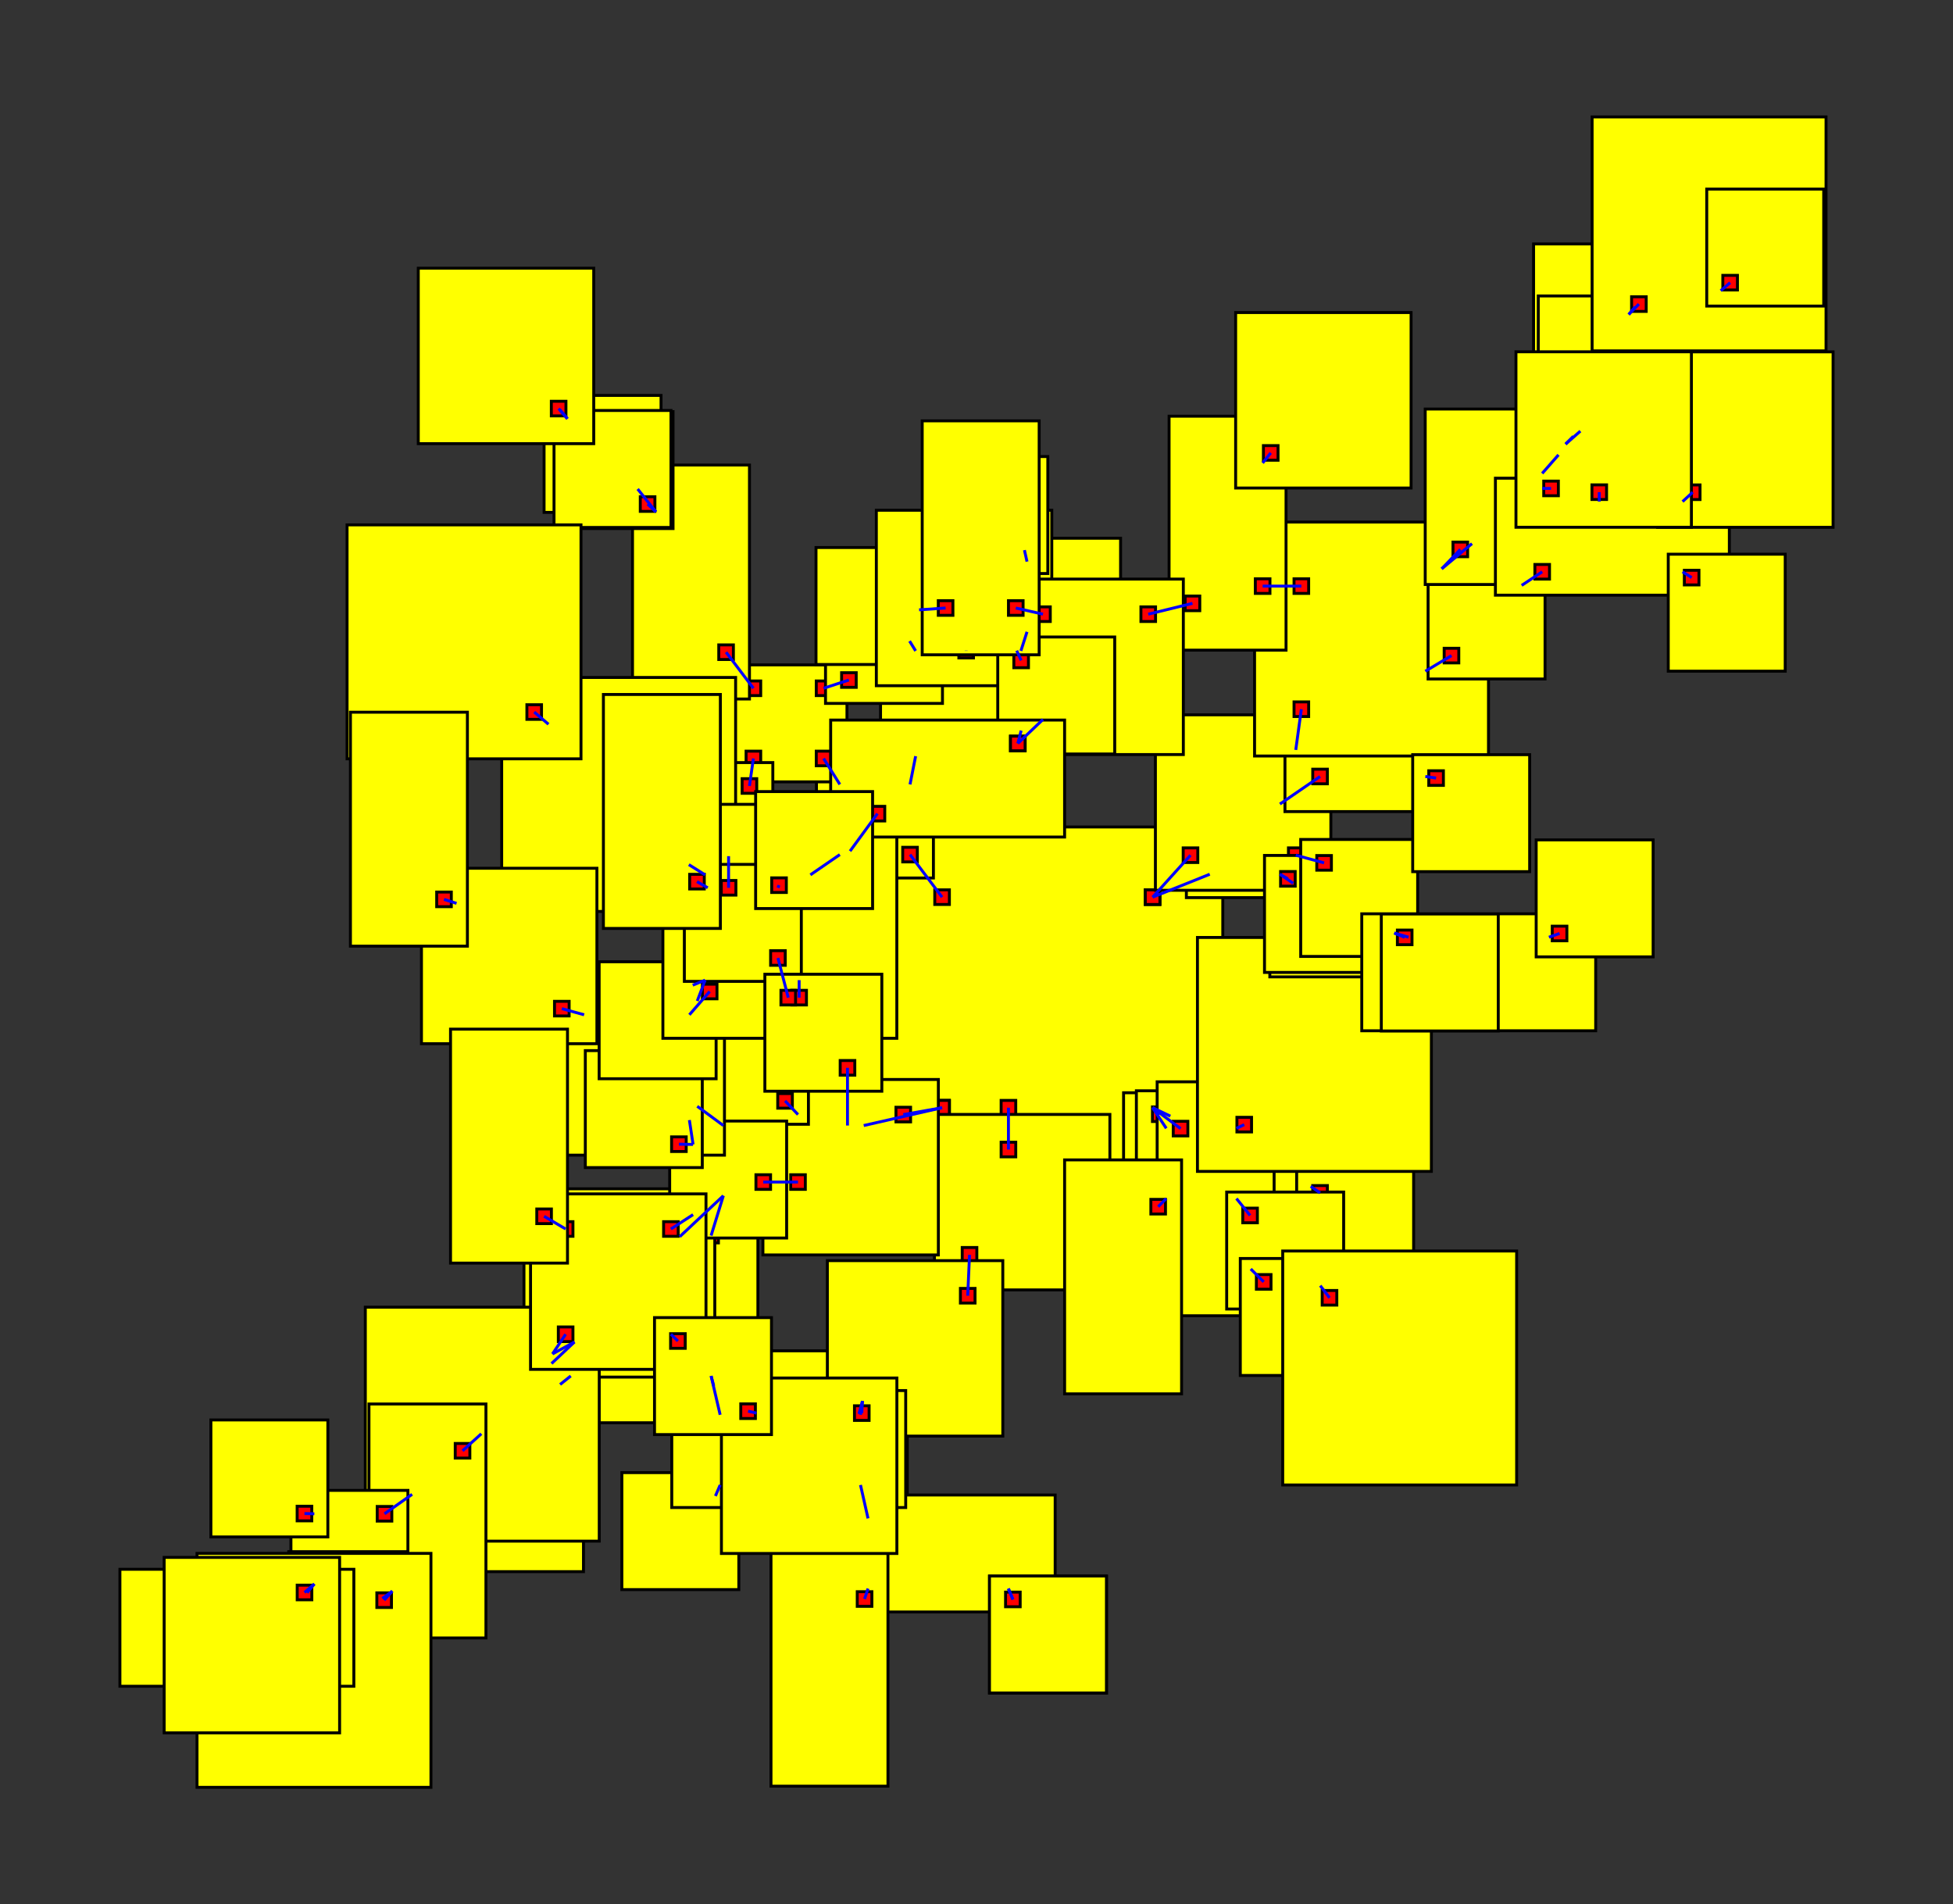 <svg width="100%" height="100%" viewBox="-167.997 -163.292 333.947 325.577"  xmlns="http://www.w3.org/2000/svg" xmlns:xlink="http://www.w3.org/1999/xlink" version="1.1">
<rect x="-167.997" y="-163.292" width="333.947" height="325.577" fill="#333333" stroke="none"/>
<rect x="-18.91" y="-21.902" width="60" height="60" fill="yellow" stroke="black" stroke-width="0.5"><title>room 0</title></rect><rect x="27.84" y="24.848" width="2.5" height="2.5" fill="red" stroke="black" stroke-width="0.5"></rect><rect x="27.84" y="24.848" width="2.5" height="2.5" fill="red" stroke="black" stroke-width="0.5"></rect><rect x="-8.159" y="24.848" width="2.5" height="2.5" fill="red" stroke="black" stroke-width="0.5"></rect><rect x="3.188" y="24.848" width="2.5" height="2.5" fill="red" stroke="black" stroke-width="0.5"></rect><rect x="-8.159" y="24.848" width="2.5" height="2.5" fill="red" stroke="black" stroke-width="0.5"></rect><rect x="27.84" y="-11.152" width="2.5" height="2.5" fill="red" stroke="black" stroke-width="0.5"></rect><rect x="27.84" y="-11.152" width="2.5" height="2.5" fill="red" stroke="black" stroke-width="0.5"></rect><rect x="-8.159" y="-11.152" width="2.5" height="2.5" fill="red" stroke="black" stroke-width="0.5"></rect><rect x="27.84" y="24.848" width="2.5" height="2.5" fill="red" stroke="black" stroke-width="0.5"></rect><rect x="27.84" y="24.848" width="2.5" height="2.5" fill="red" stroke="black" stroke-width="0.5"></rect>
<rect x="24.125" y="23.538" width="40" height="20" fill="yellow" stroke="black" stroke-width="0.5"><title>room 1</title></rect><rect x="30.875" y="26.288" width="2.5" height="2.5" fill="red" stroke="black" stroke-width="0.5"></rect><rect x="54.875" y="38.288" width="2.5" height="2.5" fill="red" stroke="black" stroke-width="0.5"></rect>
<rect x="27.426" y="25.625" width="20" height="20" fill="yellow" stroke="black" stroke-width="0.5"><title>room 2</title></rect><rect x="30.176" y="28.375" width="2.5" height="2.5" fill="red" stroke="black" stroke-width="0.5"></rect><rect x="30.176" y="40.375" width="2.5" height="2.5" fill="red" stroke="black" stroke-width="0.5"></rect><rect x="42.176" y="28.375" width="2.5" height="2.5" fill="red" stroke="black" stroke-width="0.5"></rect><rect x="42.176" y="40.375" width="2.5" height="2.5" fill="red" stroke="black" stroke-width="0.5"></rect>
<rect x="-52.308" y="25.143" width="40" height="20" fill="yellow" stroke="black" stroke-width="0.5"><title>room 3</title></rect><rect x="-21.558" y="27.893" width="2.5" height="2.5" fill="red" stroke="black" stroke-width="0.5"></rect><rect x="-45.558" y="39.893" width="2.5" height="2.5" fill="red" stroke="black" stroke-width="0.5"></rect><rect x="-45.558" y="27.893" width="2.5" height="2.5" fill="red" stroke="black" stroke-width="0.5"></rect><rect x="-45.558" y="39.893" width="2.5" height="2.5" fill="red" stroke="black" stroke-width="0.5"></rect><rect x="-24.333" y="27.893" width="2.5" height="2.5" fill="red" stroke="black" stroke-width="0.5"></rect>
<rect x="-8.215" y="27.246" width="30" height="30" fill="yellow" stroke="black" stroke-width="0.5"><title>room 4</title></rect><rect x="3.188" y="31.996" width="2.5" height="2.5" fill="red" stroke="black" stroke-width="0.5"></rect><rect x="-3.465" y="49.996" width="2.5" height="2.5" fill="red" stroke="black" stroke-width="0.5"></rect>
<rect x="-37.544" y="21.269" width="30" height="30" fill="yellow" stroke="black" stroke-width="0.5"><title>room 5</title></rect><rect x="-14.794" y="26.019" width="2.5" height="2.5" fill="red" stroke="black" stroke-width="0.5"></rect><rect x="-32.794" y="26.019" width="2.5" height="2.5" fill="red" stroke="black" stroke-width="0.5"></rect><rect x="-32.794" y="37.555" width="2.5" height="2.5" fill="red" stroke="black" stroke-width="0.5"></rect>
<rect x="34.862" y="-29.822" width="20" height="20" fill="yellow" stroke="black" stroke-width="0.5"><title>room 6</title></rect><rect x="37.612" y="-15.072" width="2.5" height="2.5" fill="red" stroke="black" stroke-width="0.5"></rect><rect x="49.612" y="-27.072" width="2.5" height="2.5" fill="red" stroke="black" stroke-width="0.5"></rect><rect x="49.612" y="-15.072" width="2.5" height="2.5" fill="red" stroke="black" stroke-width="0.5"></rect><rect x="49.612" y="-15.072" width="2.5" height="2.5" fill="red" stroke="black" stroke-width="0.5"></rect>
<rect x="29.568" y="-41.077" width="30" height="30" fill="yellow" stroke="black" stroke-width="0.5"><title>room 7</title></rect><rect x="34.318" y="-18.327" width="2.5" height="2.5" fill="red" stroke="black" stroke-width="0.5"></rect><rect x="52.318" y="-36.327" width="2.5" height="2.5" fill="red" stroke="black" stroke-width="0.5"></rect><rect x="52.318" y="-18.327" width="2.5" height="2.5" fill="red" stroke="black" stroke-width="0.5"></rect>
<rect x="-28.391" y="-33.179" width="20" height="20" fill="yellow" stroke="black" stroke-width="0.5"><title>room 8</title></rect><rect x="-13.641" y="-18.429" width="2.5" height="2.5" fill="red" stroke="black" stroke-width="0.5"></rect><rect x="-25.641" y="-30.429" width="2.5" height="2.5" fill="red" stroke="black" stroke-width="0.5"></rect><rect x="-13.641" y="-30.429" width="2.5" height="2.5" fill="red" stroke="black" stroke-width="0.5"></rect><rect x="-25.641" y="-18.429" width="2.5" height="2.5" fill="red" stroke="black" stroke-width="0.5"></rect>
<rect x="26.314" y="23.204" width="20" height="20" fill="yellow" stroke="black" stroke-width="0.5"><title>room 9</title></rect><rect x="29.064" y="25.954" width="2.5" height="2.5" fill="red" stroke="black" stroke-width="0.5"></rect>
<rect x="29.867" y="21.667" width="20" height="40" fill="yellow" stroke="black" stroke-width="0.5"><title>room 10</title></rect><rect x="32.617" y="28.417" width="2.5" height="2.5" fill="red" stroke="black" stroke-width="0.5"></rect><rect x="44.617" y="52.417" width="2.5" height="2.5" fill="red" stroke="black" stroke-width="0.5"></rect>
<rect x="53.721" y="36.658" width="20" height="20" fill="yellow" stroke="black" stroke-width="0.5"><title>room 11</title></rect><rect x="56.471" y="39.408" width="2.5" height="2.5" fill="red" stroke="black" stroke-width="0.5"></rect>
<rect x="14.042" y="35.019" width="20" height="40" fill="yellow" stroke="black" stroke-width="0.5"><title>room 12</title></rect><rect x="28.792" y="41.769" width="2.5" height="2.5" fill="red" stroke="black" stroke-width="0.5"></rect>
<rect x="36.757" y="-3.013" width="40" height="40" fill="yellow" stroke="black" stroke-width="0.5"><title>room 13</title></rect><rect x="43.507" y="27.737" width="2.5" height="2.5" fill="red" stroke="black" stroke-width="0.5"></rect>
<rect x="41.756" y="40.517" width="20" height="20" fill="yellow" stroke="black" stroke-width="0.5"><title>room 14</title></rect><rect x="44.506" y="43.267" width="2.5" height="2.5" fill="red" stroke="black" stroke-width="0.5"></rect><rect x="56.506" y="55.267" width="2.5" height="2.5" fill="red" stroke="black" stroke-width="0.5"></rect>
<rect x="-78.403" y="39.96" width="40" height="40" fill="yellow" stroke="black" stroke-width="0.5"><title>room 15</title></rect><rect x="-47.653" y="46.71" width="2.5" height="2.5" fill="red" stroke="black" stroke-width="0.5"></rect><rect x="-47.653" y="70.71" width="2.5" height="2.5" fill="red" stroke="black" stroke-width="0.5"></rect><rect x="-47.653" y="70.71" width="2.5" height="2.5" fill="red" stroke="black" stroke-width="0.5"></rect><rect x="-71.653" y="70.71" width="2.5" height="2.5" fill="red" stroke="black" stroke-width="0.5"></rect>
<rect x="-72.772" y="1.853" width="30" height="30" fill="yellow" stroke="black" stroke-width="0.5"><title>room 16</title></rect><rect x="-50.022" y="24.603" width="2.5" height="2.5" fill="red" stroke="black" stroke-width="0.5"></rect><rect x="-50.022" y="6.603" width="2.5" height="2.5" fill="red" stroke="black" stroke-width="0.5"></rect>
<rect x="-75.774" y="42.152" width="30" height="30" fill="yellow" stroke="black" stroke-width="0.5"><title>room 17</title></rect><rect x="-53.024" y="46.902" width="2.5" height="2.5" fill="red" stroke="black" stroke-width="0.5"></rect><rect x="-71.024" y="64.902" width="2.5" height="2.5" fill="red" stroke="black" stroke-width="0.5"></rect><rect x="-71.024" y="64.902" width="2.5" height="2.5" fill="red" stroke="black" stroke-width="0.5"></rect>
<rect x="-49.761" y="8.927" width="20" height="20" fill="yellow" stroke="black" stroke-width="0.5"><title>room 18</title></rect><rect x="-35.011" y="23.677" width="2.5" height="2.5" fill="red" stroke="black" stroke-width="0.5"></rect>
<rect x="-53.487" y="28.376" width="20" height="20" fill="yellow" stroke="black" stroke-width="0.5"><title>room 19</title></rect><rect x="-38.737" y="37.555" width="2.5" height="2.5" fill="red" stroke="black" stroke-width="0.5"></rect><rect x="-50.737" y="31.126" width="2.5" height="2.5" fill="red" stroke="black" stroke-width="0.5"></rect><rect x="-50.737" y="31.126" width="2.5" height="2.5" fill="red" stroke="black" stroke-width="0.5"></rect><rect x="-50.737" y="43.126" width="2.5" height="2.5" fill="red" stroke="black" stroke-width="0.5"></rect>
<rect x="51.721" y="-54.533" width="30" height="30" fill="yellow" stroke="black" stroke-width="0.5"><title>room 20</title></rect><rect x="56.471" y="-31.783" width="2.5" height="2.5" fill="red" stroke="black" stroke-width="0.5"></rect><rect x="74.471" y="-49.783" width="2.5" height="2.5" fill="red" stroke="black" stroke-width="0.5"></rect><rect x="74.471" y="-31.783" width="2.5" height="2.5" fill="red" stroke="black" stroke-width="0.5"></rect>
<rect x="49.132" y="-16.272" width="20" height="20" fill="yellow" stroke="black" stroke-width="0.5"><title>room 21</title></rect><rect x="51.882" y="-13.522" width="2.5" height="2.5" fill="red" stroke="black" stroke-width="0.5"></rect>
<rect x="48.222" y="-17.035" width="20" height="20" fill="yellow" stroke="black" stroke-width="0.5"><title>room 22</title></rect><rect x="50.972" y="-14.285" width="2.5" height="2.5" fill="red" stroke="black" stroke-width="0.5"></rect>
<rect x="46.523" y="-74.036" width="40" height="40" fill="yellow" stroke="black" stroke-width="0.5"><title>room 23</title></rect><rect x="53.273" y="-43.286" width="2.5" height="2.5" fill="red" stroke="black" stroke-width="0.5"></rect><rect x="77.273" y="-67.286" width="2.5" height="2.5" fill="red" stroke="black" stroke-width="0.5"></rect><rect x="53.273" y="-64.335" width="2.5" height="2.5" fill="red" stroke="black" stroke-width="0.5"></rect><rect x="77.273" y="-67.286" width="2.5" height="2.5" fill="red" stroke="black" stroke-width="0.5"></rect>
<rect x="54.412" y="-19.767" width="20" height="20" fill="yellow" stroke="black" stroke-width="0.5"><title>room 24</title></rect><rect x="57.162" y="-17.017" width="2.5" height="2.5" fill="red" stroke="black" stroke-width="0.5"></rect><rect x="69.162" y="-5.017" width="2.5" height="2.5" fill="red" stroke="black" stroke-width="0.5"></rect><rect x="69.162" y="-5.017" width="2.5" height="2.5" fill="red" stroke="black" stroke-width="0.5"></rect>
<rect x="-43.172" y="-49.615" width="20" height="20" fill="yellow" stroke="black" stroke-width="0.5"><title>room 25</title></rect><rect x="-28.422" y="-34.865" width="2.5" height="2.5" fill="red" stroke="black" stroke-width="0.5"></rect><rect x="-28.422" y="-46.865" width="2.5" height="2.5" fill="red" stroke="black" stroke-width="0.5"></rect><rect x="-40.422" y="-34.865" width="2.5" height="2.5" fill="red" stroke="black" stroke-width="0.5"></rect><rect x="-40.422" y="-46.865" width="2.5" height="2.5" fill="red" stroke="black" stroke-width="0.5"></rect>
<rect x="-17.431" y="-58.008" width="30" height="30" fill="yellow" stroke="black" stroke-width="0.5"><title>room 26</title></rect><rect x="-12.681" y="-35.258" width="2.5" height="2.5" fill="red" stroke="black" stroke-width="0.5"></rect><rect x="5.319" y="-53.258" width="2.5" height="2.5" fill="red" stroke="black" stroke-width="0.5"></rect><rect x="-12.681" y="-53.258" width="2.5" height="2.5" fill="red" stroke="black" stroke-width="0.5"></rect><rect x="-4.041" y="-53.258" width="2.5" height="2.5" fill="red" stroke="black" stroke-width="0.5"></rect>
<rect x="44.084" y="51.875" width="20" height="20" fill="yellow" stroke="black" stroke-width="0.5"><title>room 27</title></rect><rect x="46.834" y="54.625" width="2.5" height="2.5" fill="red" stroke="black" stroke-width="0.5"></rect>
<rect x="51.337" y="50.596" width="40" height="40" fill="yellow" stroke="black" stroke-width="0.5"><title>room 28</title></rect><rect x="58.087" y="57.346" width="2.5" height="2.5" fill="red" stroke="black" stroke-width="0.5"></rect>
<rect x="-51.951" y="67.661" width="30" height="30" fill="yellow" stroke="black" stroke-width="0.5"><title>room 29</title></rect><rect x="-47.201" y="72.411" width="2.5" height="2.5" fill="red" stroke="black" stroke-width="0.5"></rect>
<rect x="-52.859" y="74.598" width="40" height="20" fill="yellow" stroke="black" stroke-width="0.5"><title>room 30</title></rect><rect x="-46.109" y="77.348" width="2.5" height="2.5" fill="red" stroke="black" stroke-width="0.5"></rect><rect x="-46.109" y="89.348" width="2.5" height="2.5" fill="red" stroke="black" stroke-width="0.5"></rect><rect x="-22.109" y="89.348" width="2.5" height="2.5" fill="red" stroke="black" stroke-width="0.5"></rect><rect x="-22.109" y="77.348" width="2.5" height="2.5" fill="red" stroke="black" stroke-width="0.5"></rect>
<rect x="-88.227" y="65.415" width="20" height="40" fill="yellow" stroke="black" stroke-width="0.5"><title>room 31</title></rect><rect x="-73.477" y="72.165" width="2.5" height="2.5" fill="red" stroke="black" stroke-width="0.5"></rect>
<rect x="-53.428" y="-19.716" width="30" height="30" fill="yellow" stroke="black" stroke-width="0.5"><title>room 32</title></rect><rect x="-30.678" y="-14.966" width="2.5" height="2.5" fill="red" stroke="black" stroke-width="0.5"></rect><rect x="-48.678" y="3.034" width="2.5" height="2.5" fill="red" stroke="black" stroke-width="0.5"></rect><rect x="-48.678" y="3.034" width="2.5" height="2.5" fill="red" stroke="black" stroke-width="0.5"></rect><rect x="-48.678" y="-14.966" width="2.5" height="2.5" fill="red" stroke="black" stroke-width="0.5"></rect><rect x="-32.599" y="3.034" width="2.5" height="2.5" fill="red" stroke="black" stroke-width="0.5"></rect>
<rect x="-89.693" y="65.84" width="20" height="20" fill="yellow" stroke="black" stroke-width="0.5"><title>room 33</title></rect><rect x="-74.943" y="68.59" width="2.5" height="2.5" fill="red" stroke="black" stroke-width="0.5"></rect><rect x="-86.943" y="80.59" width="2.5" height="2.5" fill="red" stroke="black" stroke-width="0.5"></rect>
<rect x="-105.53" y="60.198" width="40" height="40" fill="yellow" stroke="black" stroke-width="0.5"><title>room 34</title></rect><rect x="-74.78" y="66.948" width="2.5" height="2.5" fill="red" stroke="black" stroke-width="0.5"></rect><rect x="-98.78" y="90.948" width="2.5" height="2.5" fill="red" stroke="black" stroke-width="0.5"></rect><rect x="-74.78" y="66.948" width="2.5" height="2.5" fill="red" stroke="black" stroke-width="0.5"></rect>
<rect x="-74.119" y="4.208" width="30" height="30" fill="yellow" stroke="black" stroke-width="0.5"><title>room 35</title></rect><rect x="-51.369" y="26.958" width="2.5" height="2.5" fill="red" stroke="black" stroke-width="0.5"></rect><rect x="-69.369" y="8.958" width="2.5" height="2.5" fill="red" stroke="black" stroke-width="0.5"></rect><rect x="-51.369" y="8.958" width="2.5" height="2.5" fill="red" stroke="black" stroke-width="0.5"></rect>
<rect x="-67.912" y="16.333" width="20" height="20" fill="yellow" stroke="black" stroke-width="0.5"><title>room 36</title></rect><rect x="-53.162" y="31.083" width="2.5" height="2.5" fill="red" stroke="black" stroke-width="0.5"></rect>
<rect x="76.195" y="-67.205" width="20" height="20" fill="yellow" stroke="black" stroke-width="0.5"><title>room 37</title></rect><rect x="78.945" y="-52.455" width="2.5" height="2.5" fill="red" stroke="black" stroke-width="0.5"></rect><rect x="90.945" y="-64.455" width="2.5" height="2.5" fill="red" stroke="black" stroke-width="0.5"></rect>
<rect x="73.562" y="-34.264" width="20" height="20" fill="yellow" stroke="black" stroke-width="0.5"><title>room 38</title></rect><rect x="76.312" y="-31.514" width="2.5" height="2.5" fill="red" stroke="black" stroke-width="0.5"></rect>
<rect x="79.702" y="-86.347" width="20" height="20" fill="yellow" stroke="black" stroke-width="0.5"><title>room 39</title></rect><rect x="82.452" y="-71.597" width="2.5" height="2.5" fill="red" stroke="black" stroke-width="0.5"></rect><rect x="94.452" y="-83.597" width="2.5" height="2.5" fill="red" stroke="black" stroke-width="0.5"></rect><rect x="94.452" y="-81.035" width="2.5" height="2.5" fill="red" stroke="black" stroke-width="0.5"></rect>
<rect x="31.905" y="-92.134" width="20" height="40" fill="yellow" stroke="black" stroke-width="0.5"><title>room 40</title></rect><rect x="46.655" y="-64.335" width="2.5" height="2.5" fill="red" stroke="black" stroke-width="0.5"></rect><rect x="34.655" y="-61.384" width="2.5" height="2.5" fill="red" stroke="black" stroke-width="0.5"></rect><rect x="46.655" y="-85.384" width="2.5" height="2.5" fill="red" stroke="black" stroke-width="0.5"></rect>
<rect x="75.703" y="-93.359" width="30" height="30" fill="yellow" stroke="black" stroke-width="0.5"><title>room 41</title></rect><rect x="80.453" y="-70.609" width="2.5" height="2.5" fill="red" stroke="black" stroke-width="0.5"></rect><rect x="98.453" y="-88.609" width="2.5" height="2.5" fill="red" stroke="black" stroke-width="0.5"></rect><rect x="98.453" y="-88.609" width="2.5" height="2.5" fill="red" stroke="black" stroke-width="0.5"></rect>
<rect x="64.854" y="-7.057" width="40" height="20" fill="yellow" stroke="black" stroke-width="0.5"><title>room 42</title></rect><rect x="71.604" y="-4.307" width="2.5" height="2.5" fill="red" stroke="black" stroke-width="0.5"></rect><rect x="95.604" y="-4.307" width="2.5" height="2.5" fill="red" stroke="black" stroke-width="0.5"></rect>
<rect x="68.194" y="-7.025" width="20" height="20" fill="yellow" stroke="black" stroke-width="0.5"><title>room 43</title></rect><rect x="70.944" y="-4.275" width="2.5" height="2.5" fill="red" stroke="black" stroke-width="0.5"></rect>
<rect x="-26.841" y="-63.028" width="20" height="20" fill="yellow" stroke="black" stroke-width="0.5"><title>room 44</title></rect><rect x="-24.091" y="-48.278" width="2.5" height="2.5" fill="red" stroke="black" stroke-width="0.5"></rect><rect x="-12.091" y="-60.278" width="2.5" height="2.5" fill="red" stroke="black" stroke-width="0.5"></rect>
<rect x="-55.85" y="-32.911" width="20" height="20" fill="yellow" stroke="black" stroke-width="0.5"><title>room 45</title></rect><rect x="-41.1" y="-30.161" width="2.5" height="2.5" fill="red" stroke="black" stroke-width="0.5"></rect><rect x="-44.664" y="-18.161" width="2.5" height="2.5" fill="red" stroke="black" stroke-width="0.5"></rect>
<rect x="-59.844" y="-83.783" width="20" height="40" fill="yellow" stroke="black" stroke-width="0.5"><title>room 46</title></rect><rect x="-45.094" y="-53.033" width="2.5" height="2.5" fill="red" stroke="black" stroke-width="0.5"></rect><rect x="-57.094" y="-77.033" width="2.5" height="2.5" fill="red" stroke="black" stroke-width="0.5"></rect><rect x="-57.094" y="-77.033" width="2.5" height="2.5" fill="red" stroke="black" stroke-width="0.5"></rect><rect x="-57.094" y="-77.033" width="2.5" height="2.5" fill="red" stroke="black" stroke-width="0.5"></rect>
<rect x="3.613" y="-71.269" width="20" height="20" fill="yellow" stroke="black" stroke-width="0.5"><title>room 47</title></rect><rect x="6.363" y="-56.519" width="2.5" height="2.5" fill="red" stroke="black" stroke-width="0.5"></rect><rect x="6.363" y="-68.519" width="2.5" height="2.5" fill="red" stroke="black" stroke-width="0.5"></rect>
<rect x="-28.466" y="-69.681" width="20" height="20" fill="yellow" stroke="black" stroke-width="0.5"><title>room 48</title></rect><rect x="-13.716" y="-54.931" width="2.5" height="2.5" fill="red" stroke="black" stroke-width="0.5"></rect>
<rect x="-18.151" y="-76.054" width="30" height="30" fill="yellow" stroke="black" stroke-width="0.5"><title>room 49</title></rect><rect x="-4.041" y="-53.304" width="2.5" height="2.5" fill="red" stroke="black" stroke-width="0.5"></rect><rect x="4.599" y="-53.304" width="2.5" height="2.5" fill="red" stroke="black" stroke-width="0.5"></rect>
<rect x="-61.664" y="88.486" width="20" height="20" fill="yellow" stroke="black" stroke-width="0.5"><title>room 50</title></rect><rect x="-46.914" y="91.236" width="2.5" height="2.5" fill="red" stroke="black" stroke-width="0.5"></rect>
<rect x="-27.573" y="92.311" width="40" height="20" fill="yellow" stroke="black" stroke-width="0.5"><title>room 51</title></rect><rect x="-20.823" y="95.061" width="2.5" height="2.5" fill="red" stroke="black" stroke-width="0.5"></rect><rect x="3.177" y="107.061" width="2.5" height="2.5" fill="red" stroke="black" stroke-width="0.5"></rect><rect x="3.177" y="107.061" width="2.5" height="2.5" fill="red" stroke="black" stroke-width="0.5"></rect><rect x="-20.823" y="107.061" width="2.5" height="2.5" fill="red" stroke="black" stroke-width="0.5"></rect>
<rect x="-26.526" y="52.242" width="30" height="30" fill="yellow" stroke="black" stroke-width="0.5"><title>room 52</title></rect><rect x="-3.776" y="56.992" width="2.5" height="2.5" fill="red" stroke="black" stroke-width="0.5"></rect><rect x="-21.776" y="74.993" width="2.5" height="2.5" fill="red" stroke="black" stroke-width="0.5"></rect><rect x="-21.776" y="74.993" width="2.5" height="2.5" fill="red" stroke="black" stroke-width="0.5"></rect><rect x="-21.776" y="74.993" width="2.5" height="2.5" fill="red" stroke="black" stroke-width="0.5"></rect>
<rect x="-65.548" y="1.143" width="20" height="20" fill="yellow" stroke="black" stroke-width="0.5"><title>room 53</title></rect><rect x="-50.798" y="3.893" width="2.5" height="2.5" fill="red" stroke="black" stroke-width="0.5"></rect>
<rect x="-82.213" y="-47.465" width="40" height="40" fill="yellow" stroke="black" stroke-width="0.5"><title>room 54</title></rect><rect x="-51.463" y="-16.715" width="2.5" height="2.5" fill="red" stroke="black" stroke-width="0.5"></rect><rect x="-75.463" y="-40.715" width="2.5" height="2.5" fill="red" stroke="black" stroke-width="0.5"></rect>
<rect x="-104.906" y="76.751" width="20" height="40" fill="yellow" stroke="black" stroke-width="0.5"><title>room 55</title></rect><rect x="-90.156" y="83.501" width="2.5" height="2.5" fill="red" stroke="black" stroke-width="0.5"></rect><rect x="-102.156" y="107.501" width="2.5" height="2.5" fill="red" stroke="black" stroke-width="0.5"></rect><rect x="-102.156" y="107.501" width="2.5" height="2.5" fill="red" stroke="black" stroke-width="0.5"></rect>
<rect x="-118.249" y="91.522" width="20" height="20" fill="yellow" stroke="black" stroke-width="0.5"><title>room 56</title></rect><rect x="-103.499" y="94.272" width="2.5" height="2.5" fill="red" stroke="black" stroke-width="0.5"></rect><rect x="-115.499" y="106.272" width="2.5" height="2.5" fill="red" stroke="black" stroke-width="0.5"></rect><rect x="-115.499" y="106.272" width="2.5" height="2.5" fill="red" stroke="black" stroke-width="0.5"></rect><rect x="-115.499" y="94.272" width="2.5" height="2.5" fill="red" stroke="black" stroke-width="0.5"></rect>
<rect x="-77.278" y="40.831" width="30" height="30" fill="yellow" stroke="black" stroke-width="0.5"><title>room 57</title></rect><rect x="-54.528" y="45.581" width="2.5" height="2.5" fill="red" stroke="black" stroke-width="0.5"></rect><rect x="-72.528" y="63.581" width="2.5" height="2.5" fill="red" stroke="black" stroke-width="0.5"></rect><rect x="-54.528" y="63.581" width="2.5" height="2.5" fill="red" stroke="black" stroke-width="0.5"></rect><rect x="-72.528" y="45.581" width="2.5" height="2.5" fill="red" stroke="black" stroke-width="0.5"></rect>
<rect x="-95.93" y="-14.845" width="30" height="30" fill="yellow" stroke="black" stroke-width="0.5"><title>room 58</title></rect><rect x="-73.18" y="7.906" width="2.5" height="2.5" fill="red" stroke="black" stroke-width="0.5"></rect><rect x="-91.18" y="-10.095" width="2.5" height="2.5" fill="red" stroke="black" stroke-width="0.5"></rect>
<rect x="-54.648" y="-25.772" width="40" height="40" fill="yellow" stroke="black" stroke-width="0.5"><title>room 59</title></rect><rect x="-47.898" y="4.978" width="2.5" height="2.5" fill="red" stroke="black" stroke-width="0.5"></rect><rect x="-23.898" y="-19.022" width="2.5" height="2.5" fill="red" stroke="black" stroke-width="0.5"></rect>
<rect x="87.706" y="-81.534" width="40" height="20" fill="yellow" stroke="black" stroke-width="0.5"><title>room 60</title></rect><rect x="94.456" y="-66.784" width="2.5" height="2.5" fill="red" stroke="black" stroke-width="0.5"></rect><rect x="118.456" y="-78.784" width="2.5" height="2.5" fill="red" stroke="black" stroke-width="0.5"></rect><rect x="118.456" y="-66.784" width="2.5" height="2.5" fill="red" stroke="black" stroke-width="0.5"></rect><rect x="104.213" y="-78.784" width="2.5" height="2.5" fill="red" stroke="black" stroke-width="0.5"></rect>
<rect x="94.495" y="-117.526" width="20" height="40" fill="yellow" stroke="black" stroke-width="0.5"><title>room 61</title></rect><rect x="97.245" y="-86.776" width="2.5" height="2.5" fill="red" stroke="black" stroke-width="0.5"></rect><rect x="109.245" y="-110.776" width="2.5" height="2.5" fill="red" stroke="black" stroke-width="0.5"></rect><rect x="109.245" y="-110.776" width="2.5" height="2.5" fill="red" stroke="black" stroke-width="0.5"></rect>
<rect x="4.342" y="-64.284" width="30" height="30" fill="yellow" stroke="black" stroke-width="0.5"><title>room 62</title></rect><rect x="27.092" y="-59.534" width="2.5" height="2.5" fill="red" stroke="black" stroke-width="0.5"></rect><rect x="9.092" y="-41.534" width="2.5" height="2.5" fill="red" stroke="black" stroke-width="0.5"></rect><rect x="9.092" y="-59.534" width="2.5" height="2.5" fill="red" stroke="black" stroke-width="0.5"></rect>
<rect x="43.287" y="-109.856" width="30" height="30" fill="yellow" stroke="black" stroke-width="0.5"><title>room 63</title></rect><rect x="48.037" y="-87.106" width="2.5" height="2.5" fill="red" stroke="black" stroke-width="0.5"></rect>
<rect x="94.231" y="-121.584" width="40" height="40" fill="yellow" stroke="black" stroke-width="0.5"><title>room 64</title></rect><rect x="100.981" y="-90.834" width="2.5" height="2.5" fill="red" stroke="black" stroke-width="0.5"></rect><rect x="124.981" y="-114.834" width="2.5" height="2.5" fill="red" stroke="black" stroke-width="0.5"></rect>
<rect x="95.035" y="-112.693" width="30" height="30" fill="yellow" stroke="black" stroke-width="0.5"><title>room 65</title></rect><rect x="99.785" y="-89.943" width="2.5" height="2.5" fill="red" stroke="black" stroke-width="0.5"></rect>
<rect x="94.676" y="-19.692" width="20" height="20" fill="yellow" stroke="black" stroke-width="0.5"><title>room 66</title></rect><rect x="97.426" y="-4.942" width="2.5" height="2.5" fill="red" stroke="black" stroke-width="0.5"></rect>
<rect x="-50.978" y="-15.504" width="20" height="20" fill="yellow" stroke="black" stroke-width="0.5"><title>room 67</title></rect><rect x="-44.664" y="-12.754" width="2.5" height="2.5" fill="red" stroke="black" stroke-width="0.5"></rect><rect x="-36.228" y="-12.754" width="2.5" height="2.5" fill="red" stroke="black" stroke-width="0.5"></rect><rect x="-36.228" y="-0.754" width="2.5" height="2.5" fill="red" stroke="black" stroke-width="0.5"></rect><rect x="-48.228" y="-12.754" width="2.5" height="2.5" fill="red" stroke="black" stroke-width="0.5"></rect>
<rect x="-74.965" y="-95.688" width="20" height="20" fill="yellow" stroke="black" stroke-width="0.5"><title>room 68</title></rect><rect x="-60.215" y="-80.938" width="2.5" height="2.5" fill="red" stroke="black" stroke-width="0.5"></rect><rect x="-72.215" y="-92.938" width="2.5" height="2.5" fill="red" stroke="black" stroke-width="0.5"></rect><rect x="-72.215" y="-92.938" width="2.5" height="2.5" fill="red" stroke="black" stroke-width="0.5"></rect>
<rect x="-72.911" y="-92.922" width="20" height="20" fill="yellow" stroke="black" stroke-width="0.5"><title>room 69</title></rect><rect x="-58.161" y="-78.172" width="2.5" height="2.5" fill="red" stroke="black" stroke-width="0.5"></rect>
<rect x="-73.264" y="-93.112" width="20" height="20" fill="yellow" stroke="black" stroke-width="0.5"><title>room 70</title></rect><rect x="-58.514" y="-78.362" width="2.5" height="2.5" fill="red" stroke="black" stroke-width="0.5"></rect>
<rect x="-8.827" y="-85.236" width="20" height="20" fill="yellow" stroke="black" stroke-width="0.5"><title>room 71</title></rect><rect x="5.923" y="-70.486" width="2.5" height="2.5" fill="red" stroke="black" stroke-width="0.5"></rect>
<rect x="2.612" y="-54.382" width="20" height="20" fill="yellow" stroke="black" stroke-width="0.5"><title>room 72</title></rect><rect x="5.362" y="-51.632" width="2.5" height="2.5" fill="red" stroke="black" stroke-width="0.5"></rect><rect x="5.362" y="-39.632" width="2.5" height="2.5" fill="red" stroke="black" stroke-width="0.5"></rect>
<rect x="1.21" y="106.191" width="20" height="20" fill="yellow" stroke="black" stroke-width="0.5"><title>room 73</title></rect><rect x="3.96" y="108.941" width="2.5" height="2.5" fill="red" stroke="black" stroke-width="0.5"></rect>
<rect x="1.196" y="106.166" width="20" height="20" fill="yellow" stroke="black" stroke-width="0.5"><title>room 74</title></rect><rect x="3.946" y="108.916" width="2.5" height="2.5" fill="red" stroke="black" stroke-width="0.5"></rect>
<rect x="-36.164" y="102.095" width="20" height="40" fill="yellow" stroke="black" stroke-width="0.5"><title>room 75</title></rect><rect x="-21.414" y="108.845" width="2.5" height="2.5" fill="red" stroke="black" stroke-width="0.5"></rect>
<rect x="-53.13" y="74.455" width="40" height="20" fill="yellow" stroke="black" stroke-width="0.5"><title>room 76</title></rect><rect x="-22.38" y="77.205" width="2.5" height="2.5" fill="red" stroke="black" stroke-width="0.5"></rect>
<rect x="-44.639" y="72.309" width="30" height="30" fill="yellow" stroke="black" stroke-width="0.5"><title>room 77</title></rect><rect x="-21.889" y="77.059" width="2.5" height="2.5" fill="red" stroke="black" stroke-width="0.5"></rect><rect x="-39.889" y="77.059" width="2.5" height="2.5" fill="red" stroke="black" stroke-width="0.5"></rect>
<rect x="-108.652" y="-73.553" width="40" height="40" fill="yellow" stroke="black" stroke-width="0.5"><title>room 78</title></rect><rect x="-77.902" y="-42.803" width="2.5" height="2.5" fill="red" stroke="black" stroke-width="0.5"></rect>
<rect x="-118.626" y="102" width="20" height="40" fill="yellow" stroke="black" stroke-width="0.5"><title>room 79</title></rect><rect x="-103.876" y="108.75" width="2.5" height="2.5" fill="red" stroke="black" stroke-width="0.5"></rect>
<rect x="-134.309" y="102.293" width="40" height="40" fill="yellow" stroke="black" stroke-width="0.5"><title>room 80</title></rect><rect x="-103.559" y="109.043" width="2.5" height="2.5" fill="red" stroke="black" stroke-width="0.5"></rect>
<rect x="-147.492" y="105.012" width="40" height="20" fill="yellow" stroke="black" stroke-width="0.5"><title>room 81</title></rect><rect x="-116.742" y="107.762" width="2.5" height="2.5" fill="red" stroke="black" stroke-width="0.5"></rect>
<rect x="-139.927" y="102.978" width="30" height="30" fill="yellow" stroke="black" stroke-width="0.5"><title>room 82</title></rect><rect x="-117.177" y="107.728" width="2.5" height="2.5" fill="red" stroke="black" stroke-width="0.5"></rect>
<rect x="-131.937" y="79.481" width="20" height="20" fill="yellow" stroke="black" stroke-width="0.5"><title>room 83</title></rect><rect x="-117.187" y="94.231" width="2.5" height="2.5" fill="red" stroke="black" stroke-width="0.5"></rect>
<rect x="-56.081" y="61.983" width="20" height="20" fill="yellow" stroke="black" stroke-width="0.5"><title>room 84</title></rect><rect x="-53.331" y="64.733" width="2.5" height="2.5" fill="red" stroke="black" stroke-width="0.5"></rect><rect x="-41.331" y="76.733" width="2.5" height="2.5" fill="red" stroke="black" stroke-width="0.5"></rect>
<rect x="-90.96" y="12.663" width="20" height="40" fill="yellow" stroke="black" stroke-width="0.5"><title>room 85</title></rect><rect x="-76.21" y="43.413" width="2.5" height="2.5" fill="red" stroke="black" stroke-width="0.5"></rect>
<rect x="-108.076" y="-41.525" width="20" height="40" fill="yellow" stroke="black" stroke-width="0.5"><title>room 86</title></rect><rect x="-93.326" y="-10.775" width="2.5" height="2.5" fill="red" stroke="black" stroke-width="0.5"></rect>
<rect x="115.444" y="-103.134" width="30" height="30" fill="yellow" stroke="black" stroke-width="0.5"><title>room 87</title></rect><rect x="120.194" y="-80.384" width="2.5" height="2.5" fill="red" stroke="black" stroke-width="0.5"></rect>
<rect x="117.261" y="-68.538" width="20" height="20" fill="yellow" stroke="black" stroke-width="0.5"><title>room 88</title></rect><rect x="120.011" y="-65.788" width="2.5" height="2.5" fill="red" stroke="black" stroke-width="0.5"></rect>
<rect x="91.22" y="-103.145" width="30" height="30" fill="yellow" stroke="black" stroke-width="0.5"><title>room 89</title></rect><rect x="95.97" y="-81.035" width="2.5" height="2.5" fill="red" stroke="black" stroke-width="0.5"></rect><rect x="104.213" y="-80.395" width="2.5" height="2.5" fill="red" stroke="black" stroke-width="0.5"></rect>
<rect x="107.611" y="-126.844" width="20" height="20" fill="yellow" stroke="black" stroke-width="0.5"><title>room 90</title></rect><rect x="110.361" y="-112.094" width="2.5" height="2.5" fill="red" stroke="black" stroke-width="0.5"></rect>
<rect x="104.24" y="-143.301" width="40" height="40" fill="yellow" stroke="black" stroke-width="0.5"><title>room 91</title></rect><rect x="110.99" y="-112.551" width="2.5" height="2.5" fill="red" stroke="black" stroke-width="0.5"></rect>
<rect x="-25.96" y="-40.181" width="40" height="20" fill="yellow" stroke="black" stroke-width="0.5"><title>room 92</title></rect><rect x="-19.21" y="-25.431" width="2.5" height="2.5" fill="red" stroke="black" stroke-width="0.5"></rect><rect x="4.79" y="-37.431" width="2.5" height="2.5" fill="red" stroke="black" stroke-width="0.5"></rect><rect x="4.79" y="-37.431" width="2.5" height="2.5" fill="red" stroke="black" stroke-width="0.5"></rect>
<rect x="-10.307" y="-91.339" width="20" height="40" fill="yellow" stroke="black" stroke-width="0.5"><title>room 93</title></rect><rect x="-7.557" y="-60.589" width="2.5" height="2.5" fill="red" stroke="black" stroke-width="0.5"></rect><rect x="4.443" y="-60.589" width="2.5" height="2.5" fill="red" stroke="black" stroke-width="0.5"></rect>
<rect x="123.842" y="-130.963" width="20" height="20" fill="yellow" stroke="black" stroke-width="0.5"><title>room 94</title></rect><rect x="126.592" y="-116.213" width="2.5" height="2.5" fill="red" stroke="black" stroke-width="0.5"></rect>
<rect x="-38.79" y="-27.953" width="20" height="20" fill="yellow" stroke="black" stroke-width="0.5"><title>room 95</title></rect><rect x="-36.04" y="-13.203" width="2.5" height="2.5" fill="red" stroke="black" stroke-width="0.5"></rect>
<rect x="-37.212" y="3.277" width="20" height="20" fill="yellow" stroke="black" stroke-width="0.5"><title>room 96</title></rect><rect x="-24.333" y="18.027" width="2.5" height="2.5" fill="red" stroke="black" stroke-width="0.5"></rect><rect x="-32.599" y="6.027" width="2.5" height="2.5" fill="red" stroke="black" stroke-width="0.5"></rect><rect x="-34.462" y="6.027" width="2.5" height="2.5" fill="red" stroke="black" stroke-width="0.5"></rect>
<rect x="-64.82" y="-44.555" width="20" height="40" fill="yellow" stroke="black" stroke-width="0.5"><title>room 97</title></rect><rect x="-50.07" y="-13.805" width="2.5" height="2.5" fill="red" stroke="black" stroke-width="0.5"></rect>
<rect x="-88.288" y="-109.268" width="20" height="20" fill="yellow" stroke="black" stroke-width="0.5"><title>room 98</title></rect><rect x="-73.538" y="-94.518" width="2.5" height="2.5" fill="red" stroke="black" stroke-width="0.5"></rect>
<rect x="-96.475" y="-117.437" width="30" height="30" fill="yellow" stroke="black" stroke-width="0.5"><title>room 99</title></rect><rect x="-73.725" y="-94.687" width="2.5" height="2.5" fill="red" stroke="black" stroke-width="0.5"></rect>
<line x1="29.09" y1="26.098" x2="32.125" y2="27.538" stroke-width="0.5" stroke="blue" />
<line x1="29.09" y1="26.098" x2="31.426" y2="29.625" stroke-width="0.5" stroke="blue" />
<line x1="-6.91" y1="26.098" x2="-20.308" y2="29.143" stroke-width="0.5" stroke="blue" />
<line x1="4.438" y1="26.098" x2="4.438" y2="33.246" stroke-width="0.5" stroke="blue" />
<line x1="-6.91" y1="26.098" x2="-13.544" y2="27.269" stroke-width="0.5" stroke="blue" />
<line x1="29.09" y1="-9.902" x2="38.862" y2="-13.822" stroke-width="0.5" stroke="blue" />
<line x1="29.09" y1="-9.902" x2="35.568" y2="-17.077" stroke-width="0.5" stroke="blue" />
<line x1="-6.91" y1="-9.902" x2="-12.391" y2="-17.179" stroke-width="0.5" stroke="blue" />
<line x1="29.09" y1="26.098" x2="30.314" y2="27.204" stroke-width="0.5" stroke="blue" />
<line x1="29.09" y1="26.098" x2="33.867" y2="29.667" stroke-width="0.5" stroke="blue" />
<line x1="56.125" y1="39.538" x2="57.721" y2="40.658" stroke-width="0.5" stroke="blue" />
<line x1="31.426" y1="41.625" x2="30.042" y2="43.019" stroke-width="0.5" stroke="blue" />
<line x1="43.426" y1="29.625" x2="44.757" y2="28.987" stroke-width="0.5" stroke="blue" />
<line x1="43.426" y1="41.625" x2="45.756" y2="44.517" stroke-width="0.5" stroke="blue" />
<line x1="-44.308" y1="41.143" x2="-46.403" y2="47.96" stroke-width="0.5" stroke="blue" />
<line x1="-44.308" y1="29.143" x2="-48.772" y2="25.853" stroke-width="0.5" stroke="blue" />
<line x1="-44.308" y1="41.143" x2="-51.774" y2="48.152" stroke-width="0.5" stroke="blue" />
<line x1="-23.083" y1="29.143" x2="-23.083" y2="19.277" stroke-width="0.5" stroke="blue" />
<line x1="-2.215" y1="51.246" x2="-2.526" y2="58.242" stroke-width="0.5" stroke="blue" />
<line x1="-31.544" y1="27.269" x2="-33.761" y2="24.927" stroke-width="0.5" stroke="blue" />
<line x1="-31.544" y1="38.805" x2="-37.487" y2="38.805" stroke-width="0.5" stroke="blue" />
<line x1="50.862" y1="-25.822" x2="57.721" y2="-30.533" stroke-width="0.5" stroke="blue" />
<line x1="50.862" y1="-13.822" x2="53.132" y2="-12.272" stroke-width="0.5" stroke="blue" />
<line x1="50.862" y1="-13.822" x2="52.222" y2="-13.035" stroke-width="0.5" stroke="blue" />
<line x1="53.568" y1="-35.077" x2="54.523" y2="-42.036" stroke-width="0.5" stroke="blue" />
<line x1="53.568" y1="-17.077" x2="58.412" y2="-15.767" stroke-width="0.5" stroke="blue" />
<line x1="-24.391" y1="-29.179" x2="-27.172" y2="-33.615" stroke-width="0.5" stroke="blue" />
<line x1="-12.391" y1="-29.179" x2="-11.431" y2="-34.008" stroke-width="0.5" stroke="blue" />
<line x1="-24.391" y1="-17.179" x2="-29.428" y2="-13.716" stroke-width="0.5" stroke="blue" />
<line x1="45.867" y1="53.667" x2="48.085" y2="55.875" stroke-width="0.5" stroke="blue" />
<line x1="57.756" y1="56.517" x2="59.337" y2="58.596" stroke-width="0.5" stroke="blue" />
<line x1="-46.403" y1="71.96" x2="-45.951" y2="73.661" stroke-width="0.5" stroke="blue" />
<line x1="-46.403" y1="71.96" x2="-44.859" y2="78.598" stroke-width="0.5" stroke="blue" />
<line x1="-70.403" y1="71.96" x2="-72.227" y2="73.416" stroke-width="0.5" stroke="blue" />
<line x1="-48.772" y1="7.853" x2="-47.428" y2="4.284" stroke-width="0.5" stroke="blue" />
<line x1="-69.774" y1="66.152" x2="-73.693" y2="69.84" stroke-width="0.5" stroke="blue" />
<line x1="-69.774" y1="66.152" x2="-73.53" y2="68.198" stroke-width="0.5" stroke="blue" />
<line x1="-49.487" y1="32.376" x2="-50.119" y2="28.208" stroke-width="0.5" stroke="blue" />
<line x1="-49.487" y1="32.376" x2="-51.912" y2="32.333" stroke-width="0.5" stroke="blue" />
<line x1="-49.487" y1="44.376" x2="-53.278" y2="46.831" stroke-width="0.5" stroke="blue" />
<line x1="75.721" y1="-48.533" x2="80.195" y2="-51.205" stroke-width="0.5" stroke="blue" />
<line x1="75.721" y1="-30.533" x2="77.562" y2="-30.264" stroke-width="0.5" stroke="blue" />
<line x1="78.523" y1="-66.036" x2="83.702" y2="-70.347" stroke-width="0.5" stroke="blue" />
<line x1="54.523" y1="-63.085" x2="47.905" y2="-63.085" stroke-width="0.5" stroke="blue" />
<line x1="78.523" y1="-66.036" x2="81.703" y2="-69.359" stroke-width="0.5" stroke="blue" />
<line x1="70.412" y1="-3.767" x2="72.854" y2="-3.057" stroke-width="0.5" stroke="blue" />
<line x1="70.412" y1="-3.767" x2="72.194" y2="-3.025" stroke-width="0.5" stroke="blue" />
<line x1="-27.172" y1="-45.615" x2="-22.841" y2="-47.028" stroke-width="0.5" stroke="blue" />
<line x1="-39.172" y1="-33.615" x2="-39.85" y2="-28.911" stroke-width="0.5" stroke="blue" />
<line x1="-39.172" y1="-45.615" x2="-43.845" y2="-51.783" stroke-width="0.5" stroke="blue" />
<line x1="6.569" y1="-52.008" x2="7.613" y2="-55.269" stroke-width="0.5" stroke="blue" />
<line x1="-11.431" y1="-52.008" x2="-12.466" y2="-53.682" stroke-width="0.5" stroke="blue" />
<line x1="-2.791" y1="-52.008" x2="-2.791" y2="-52.054" stroke-width="0.5" stroke="blue" />
<line x1="-44.859" y1="90.598" x2="-45.664" y2="92.486" stroke-width="0.5" stroke="blue" />
<line x1="-20.859" y1="90.598" x2="-19.573" y2="96.311" stroke-width="0.5" stroke="blue" />
<line x1="-20.859" y1="78.598" x2="-20.526" y2="76.242" stroke-width="0.5" stroke="blue" />
<line x1="-47.428" y1="4.284" x2="-49.548" y2="5.143" stroke-width="0.5" stroke="blue" />
<line x1="-47.428" y1="-13.716" x2="-50.213" y2="-15.465" stroke-width="0.5" stroke="blue" />
<line x1="-31.349" y1="4.284" x2="-31.349" y2="7.277" stroke-width="0.5" stroke="blue" />
<line x1="-85.693" y1="81.84" x2="-88.906" y2="84.751" stroke-width="0.5" stroke="blue" />
<line x1="-97.53" y1="92.198" x2="-102.249" y2="95.522" stroke-width="0.5" stroke="blue" />
<line x1="-73.53" y1="68.198" x2="-71.278" y2="64.831" stroke-width="0.5" stroke="blue" />
<line x1="-68.119" y1="10.208" x2="-71.93" y2="9.156" stroke-width="0.5" stroke="blue" />
<line x1="-50.119" y1="10.208" x2="-46.648" y2="6.228" stroke-width="0.5" stroke="blue" />
<line x1="92.195" y1="-63.205" x2="95.706" y2="-65.534" stroke-width="0.5" stroke="blue" />
<line x1="95.702" y1="-82.347" x2="98.495" y2="-85.526" stroke-width="0.5" stroke="blue" />
<line x1="95.702" y1="-79.785" x2="97.22" y2="-79.785" stroke-width="0.5" stroke="blue" />
<line x1="35.905" y1="-60.134" x2="28.342" y2="-58.284" stroke-width="0.5" stroke="blue" />
<line x1="47.905" y1="-84.134" x2="49.287" y2="-85.856" stroke-width="0.5" stroke="blue" />
<line x1="99.703" y1="-87.359" x2="102.231" y2="-89.584" stroke-width="0.5" stroke="blue" />
<line x1="99.703" y1="-87.359" x2="101.035" y2="-88.693" stroke-width="0.5" stroke="blue" />
<line x1="96.854" y1="-3.057" x2="98.676" y2="-3.692" stroke-width="0.5" stroke="blue" />
<line x1="-10.841" y1="-59.028" x2="-6.307" y2="-59.339" stroke-width="0.5" stroke="blue" />
<line x1="-43.414" y1="-16.911" x2="-43.414" y2="-11.504" stroke-width="0.5" stroke="blue" />
<line x1="-55.845" y1="-75.783" x2="-58.965" y2="-79.688" stroke-width="0.5" stroke="blue" />
<line x1="-55.845" y1="-75.783" x2="-56.911" y2="-76.922" stroke-width="0.5" stroke="blue" />
<line x1="-55.845" y1="-75.783" x2="-57.264" y2="-77.112" stroke-width="0.5" stroke="blue" />
<line x1="7.613" y1="-67.269" x2="7.173" y2="-69.236" stroke-width="0.5" stroke="blue" />
<line x1="5.849" y1="-52.054" x2="6.612" y2="-50.381" stroke-width="0.5" stroke="blue" />
<line x1="4.427" y1="108.311" x2="5.21" y2="110.191" stroke-width="0.5" stroke="blue" />
<line x1="4.427" y1="108.311" x2="5.196" y2="110.166" stroke-width="0.5" stroke="blue" />
<line x1="-19.573" y1="108.311" x2="-20.164" y2="110.095" stroke-width="0.5" stroke="blue" />
<line x1="-20.526" y1="76.242" x2="-21.13" y2="78.455" stroke-width="0.5" stroke="blue" />
<line x1="-20.526" y1="76.242" x2="-20.639" y2="78.309" stroke-width="0.5" stroke="blue" />
<line x1="-74.213" y1="-39.465" x2="-76.652" y2="-41.553" stroke-width="0.5" stroke="blue" />
<line x1="-100.906" y1="108.751" x2="-102.626" y2="110" stroke-width="0.5" stroke="blue" />
<line x1="-100.906" y1="108.751" x2="-102.309" y2="110.293" stroke-width="0.5" stroke="blue" />
<line x1="-114.249" y1="107.522" x2="-115.492" y2="109.012" stroke-width="0.5" stroke="blue" />
<line x1="-114.249" y1="107.522" x2="-115.927" y2="108.978" stroke-width="0.5" stroke="blue" />
<line x1="-114.249" y1="95.522" x2="-115.937" y2="95.481" stroke-width="0.5" stroke="blue" />
<line x1="-53.278" y1="64.831" x2="-52.081" y2="65.983" stroke-width="0.5" stroke="blue" />
<line x1="-71.278" y1="46.831" x2="-74.96" y2="44.663" stroke-width="0.5" stroke="blue" />
<line x1="-89.93" y1="-8.844" x2="-92.076" y2="-9.525" stroke-width="0.5" stroke="blue" />
<line x1="-22.648" y1="-17.772" x2="-17.96" y2="-24.181" stroke-width="0.5" stroke="blue" />
<line x1="119.706" y1="-77.534" x2="121.444" y2="-79.134" stroke-width="0.5" stroke="blue" />
<line x1="119.706" y1="-65.534" x2="121.261" y2="-64.538" stroke-width="0.5" stroke="blue" />
<line x1="105.463" y1="-77.534" x2="105.463" y2="-79.145" stroke-width="0.5" stroke="blue" />
<line x1="110.495" y1="-109.526" x2="111.611" y2="-110.844" stroke-width="0.5" stroke="blue" />
<line x1="110.495" y1="-109.526" x2="112.24" y2="-111.301" stroke-width="0.5" stroke="blue" />
<line x1="10.342" y1="-40.284" x2="6.04" y2="-36.181" stroke-width="0.5" stroke="blue" />
<line x1="10.342" y1="-58.284" x2="5.693" y2="-59.339" stroke-width="0.5" stroke="blue" />
<line x1="126.231" y1="-113.584" x2="127.842" y2="-114.963" stroke-width="0.5" stroke="blue" />
<line x1="-34.978" y1="-11.504" x2="-34.79" y2="-11.953" stroke-width="0.5" stroke="blue" />
<line x1="-34.978" y1="0.496" x2="-33.212" y2="7.277" stroke-width="0.5" stroke="blue" />
<line x1="-46.978" y1="-11.504" x2="-48.82" y2="-12.555" stroke-width="0.5" stroke="blue" />
<line x1="-70.965" y1="-91.688" x2="-72.288" y2="-93.268" stroke-width="0.5" stroke="blue" />
<line x1="-70.965" y1="-91.688" x2="-72.475" y2="-93.437" stroke-width="0.5" stroke="blue" />
<line x1="6.612" y1="-38.381" x2="6.04" y2="-36.181" stroke-width="0.5" stroke="blue" />
<line x1="-38.639" y1="78.309" x2="-40.081" y2="77.983" stroke-width="0.5" stroke="blue" />
</svg>